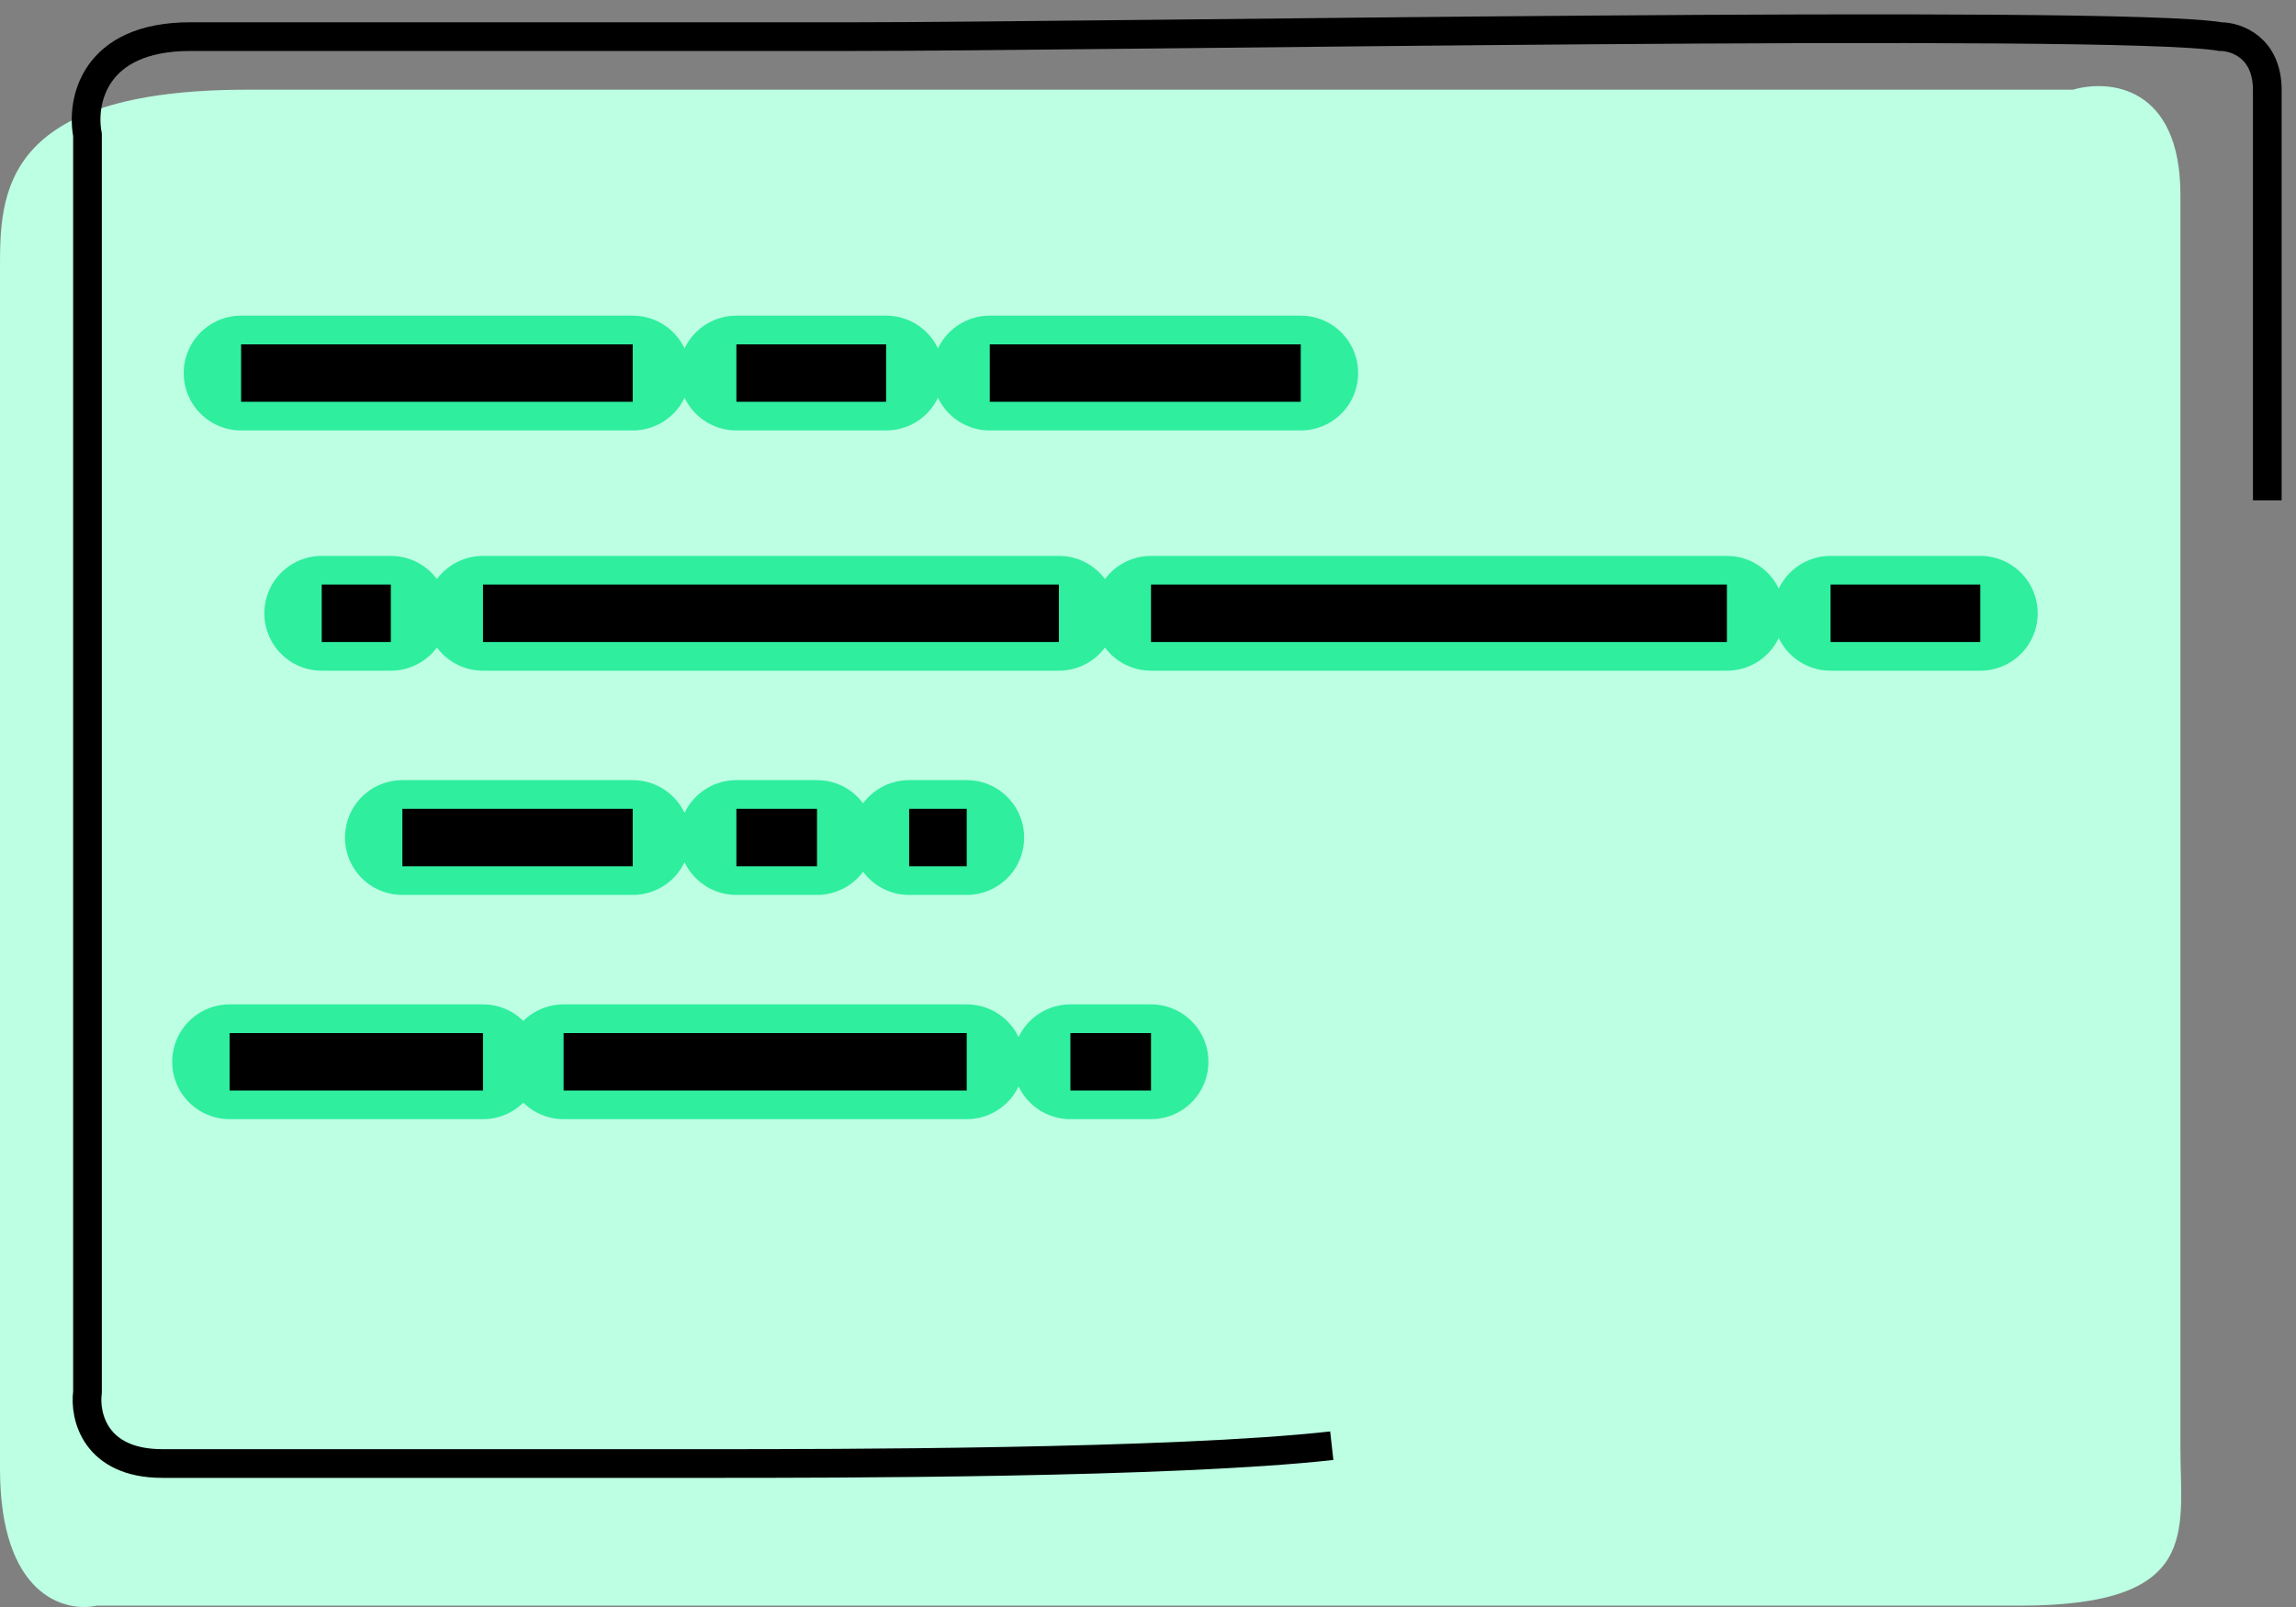 <svg width="80" height="56" viewBox="0 0 80 56" fill="none" xmlns="http://www.w3.org/2000/svg">
<rect x="0" y="0" width="80" height="56" fill="#808080" stroke="none"/>
<path d="M75.973 6.794C75.973 2.979 73.478 2.759 72.23 3.126H8.608C0 3.126 0 6.794 0 9.362V51.185C0 55.587 2.245 56.199 3.368 55.954H70.359C76.721 55.954 75.973 53.386 75.973 50.451V6.794Z" fill="#BCFFE3"/>
<path d="M79 17.436V3.141C79 1.649 77.913 1.276 77.37 1.276C73.784 0.655 38.253 1.276 29.778 1.276C21.302 1.276 10.871 1.276 6.634 1.276C3.243 1.276 2.83 3.555 3.048 4.695V48.514C2.939 49.343 3.309 51 5.656 51C8.589 51 20.976 51 24.888 51C28.8 51 40.861 51 46.403 50.379" stroke="black"/>
<path d="M8.401 13C8.401 13 16.718 13 22.046 13M25.658 13H30.875M34.487 13H45.322M11.21 21.372H13.618M16.829 21.372H36.895M40.105 21.372H60.171M63.783 21.372H69M14.02 29.186H22.046M25.658 29.186H28.467M31.678 29.186H33.684M8 37H16.829M19.638 37H33.684M37.296 37H40.105" stroke="#2FEE9E" stroke-width="4" stroke-linecap="round" stroke-linejoin="round"/>
<path d="M8.401 13C8.401 13 16.718 13 22.046 13M25.658 13H30.875M34.487 13H45.322M11.21 21.372H13.618M16.829 21.372H36.895M40.105 21.372H60.171M63.783 21.372H69M14.02 29.186H22.046M25.658 29.186H28.467M31.678 29.186H33.684M8 37H16.829M19.638 37H33.684M37.296 37H40.105" stroke="black" stroke-width="2"/>
</svg>
